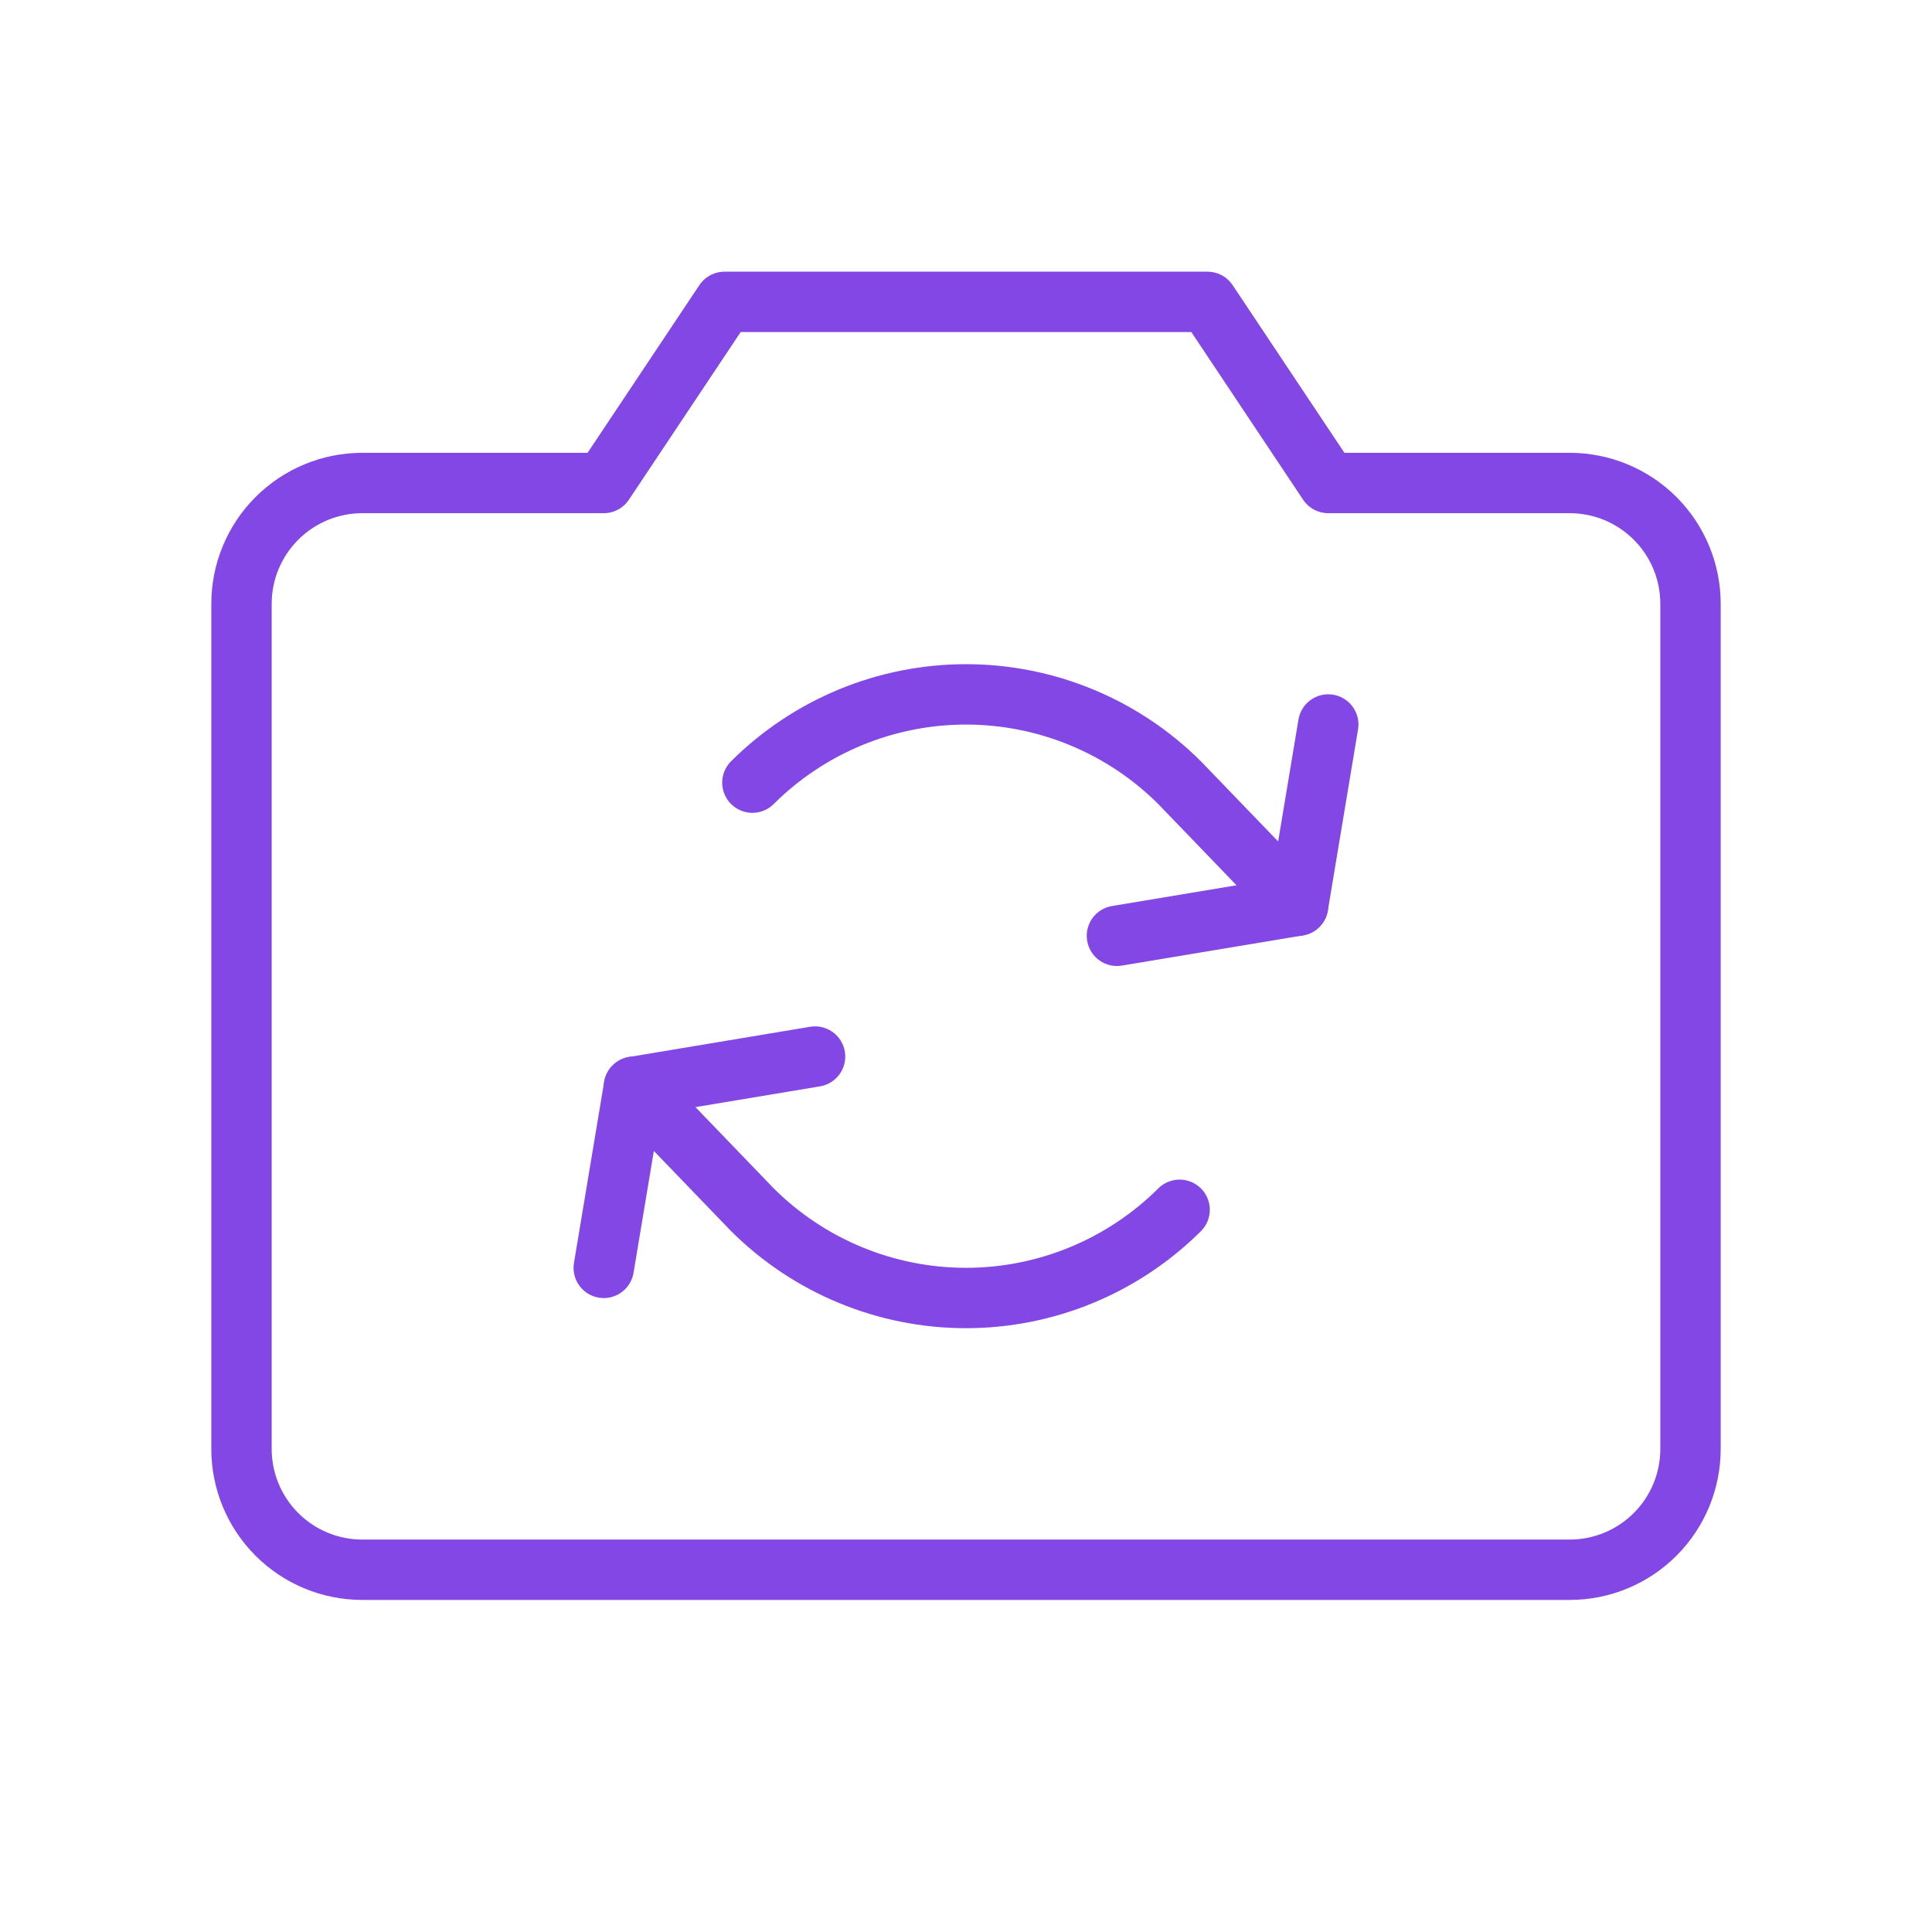 <svg width="32" height="32" viewBox="0 0 32 32" fill="none" xmlns="http://www.w3.org/2000/svg">
<path d="M26 26H6C5.47 26 4.961 25.789 4.586 25.414C4.211 25.039 4 24.53 4 24V10C4 9.47 4.211 8.961 4.586 8.586C4.961 8.211 5.47 8 6 8H10L12 5H20L22 8H26C26.53 8 27.039 8.211 27.414 8.586C27.789 8.961 28 9.47 28 10V24C28 24.53 27.789 25.039 27.414 25.414C27.039 25.789 26.53 26 26 26Z" stroke="#8247E5" stroke-linecap="round" stroke-linejoin="round"/>
<path d="M21.5 15L19.537 12.963C18.598 12.027 17.326 11.501 16 11.501C14.674 11.501 13.402 12.027 12.462 12.963" stroke="#8247E5" stroke-linecap="round" stroke-linejoin="round"/>
<path d="M19.538 20.038C18.598 20.973 17.326 21.499 16 21.499C14.674 21.499 13.402 20.973 12.463 20.038L10.5 18" stroke="#8247E5" stroke-linecap="round" stroke-linejoin="round"/>
<path d="M22 12L21.5 15L18.5 15.5" stroke="#8247E5" stroke-linecap="round" stroke-linejoin="round"/>
<path d="M13.5 17.5L10.5 18L10 21" stroke="#8247E5" stroke-linecap="round" stroke-linejoin="round"/>
</svg>
